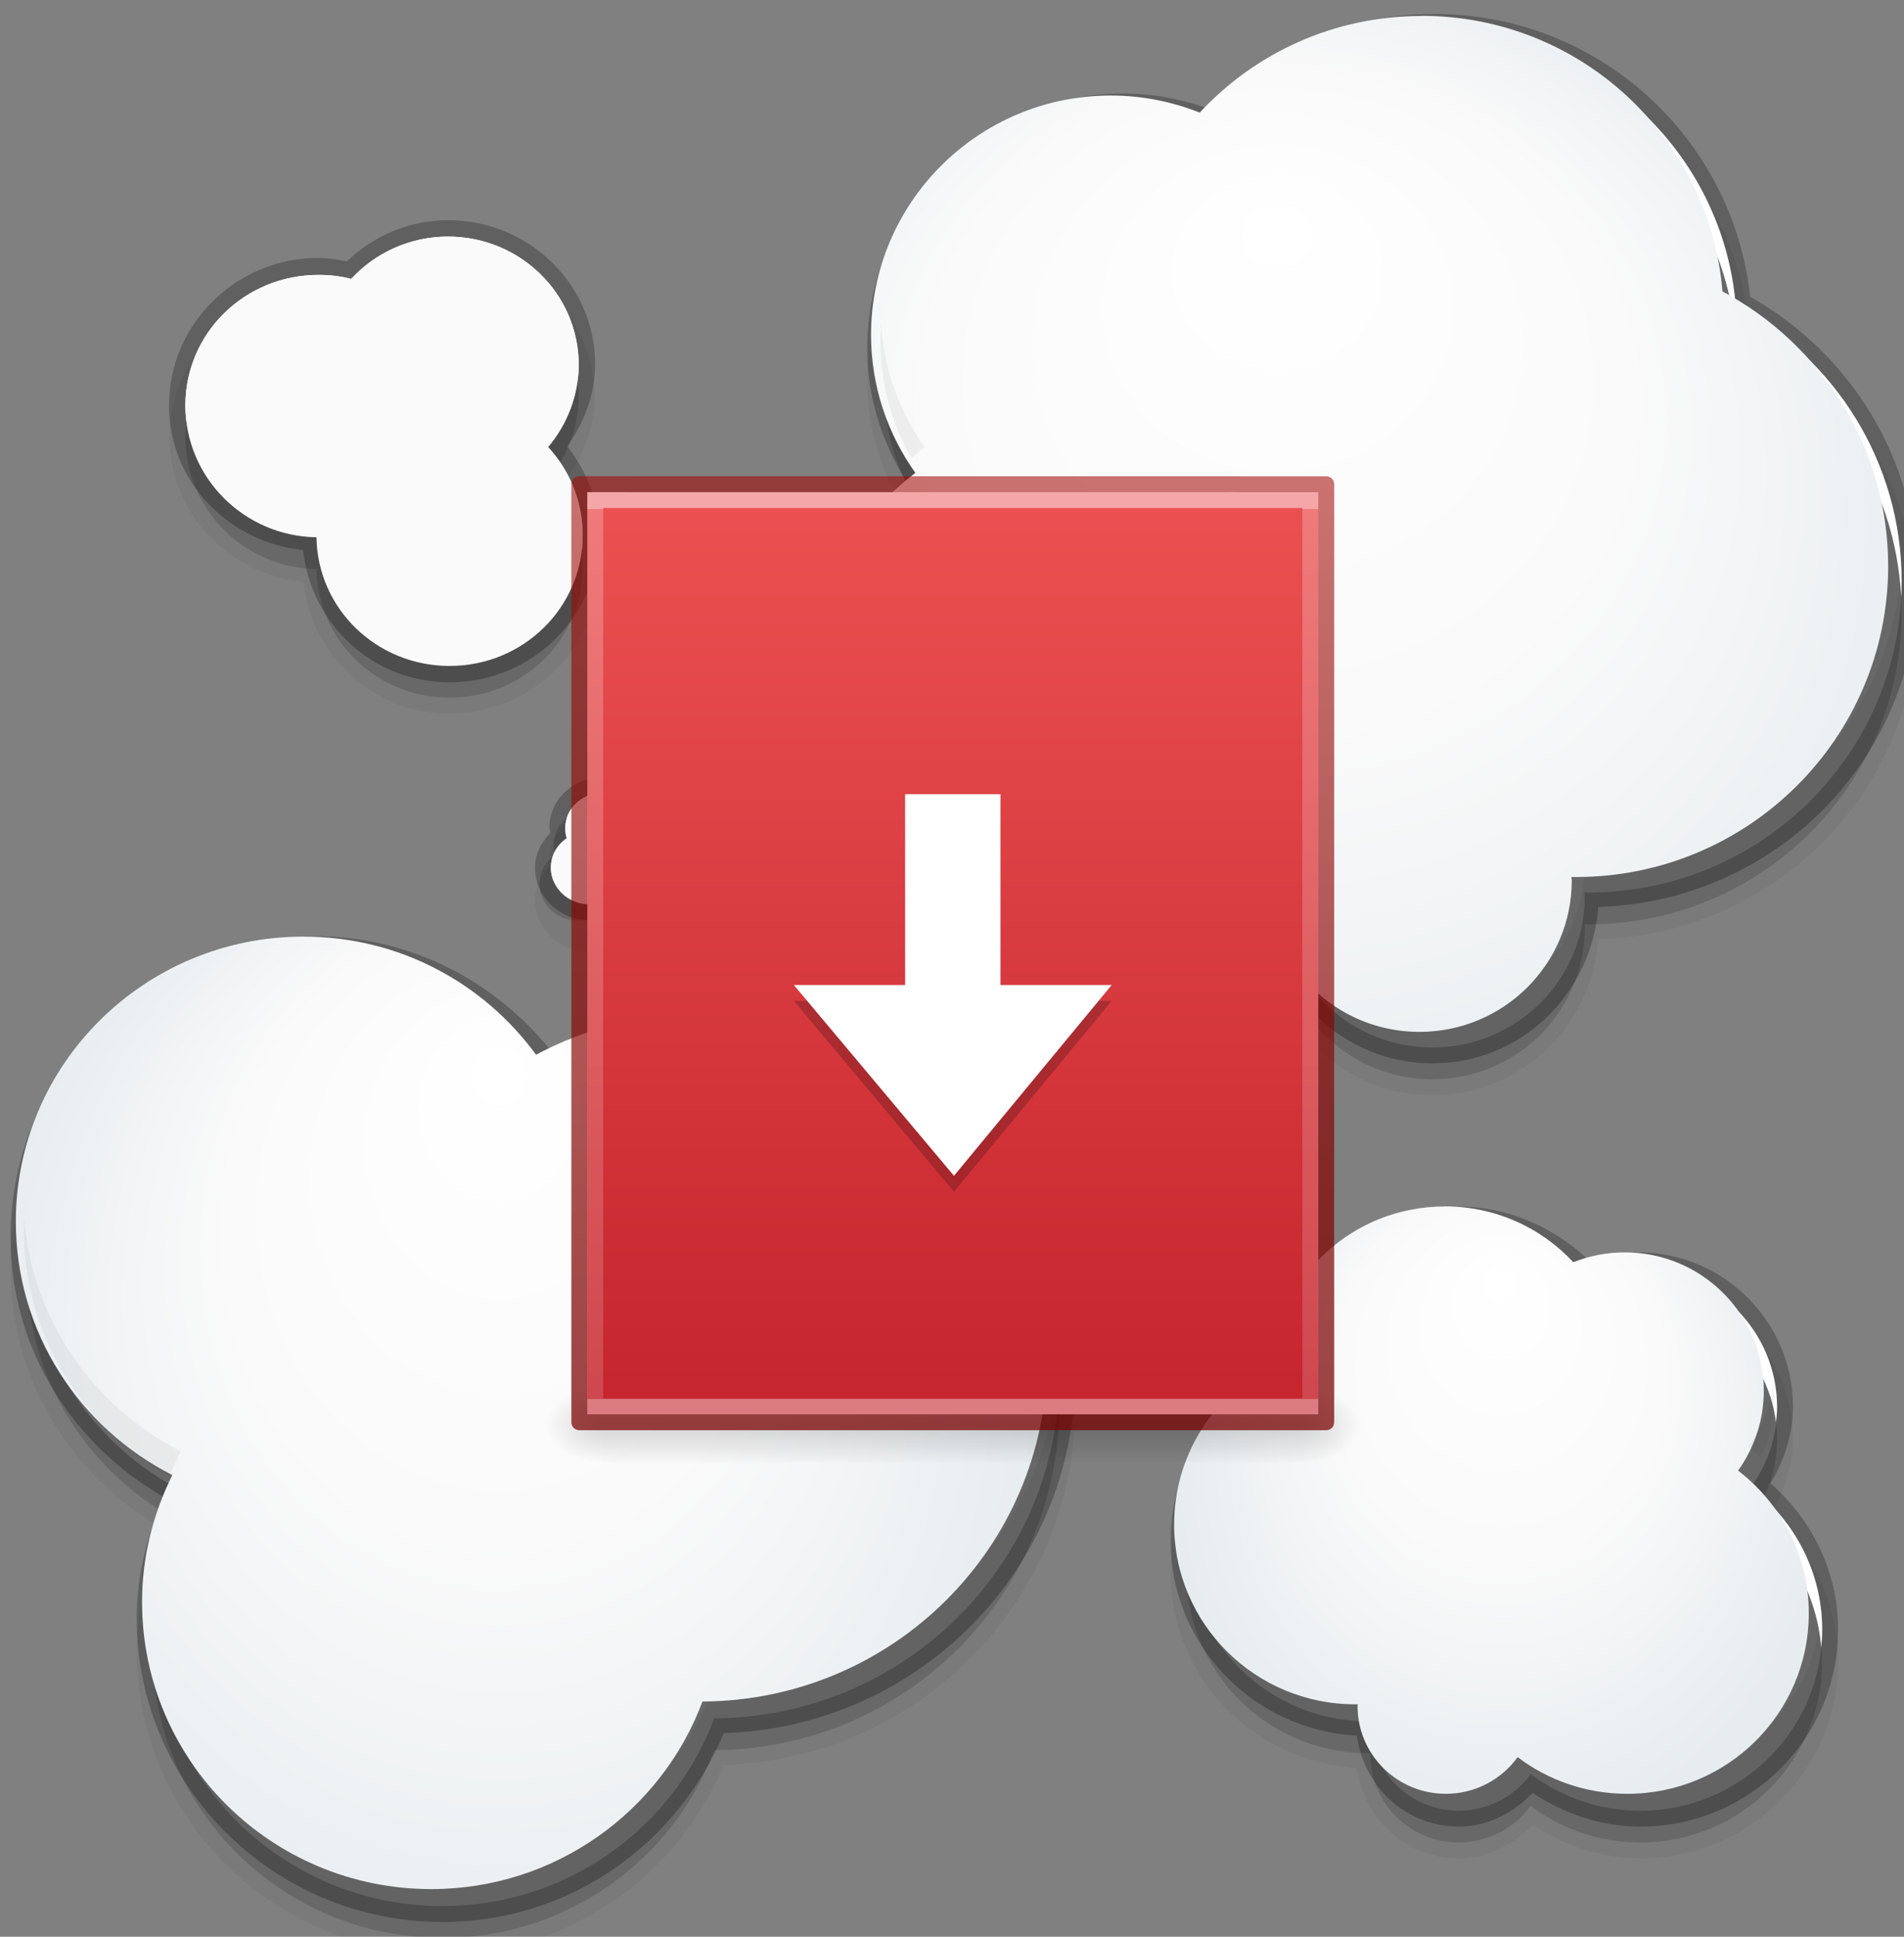 <?xml version="1.0" encoding="UTF-8" standalone="no"?>
<!-- Created with Inkscape (http://www.inkscape.org/) -->

<svg
   xmlns:osb="http://www.openswatchbook.org/uri/2009/osb"
   xmlns:dc="http://purl.org/dc/elements/1.1/"
   xmlns:cc="http://creativecommons.org/ns#"
   xmlns:rdf="http://www.w3.org/1999/02/22-rdf-syntax-ns#"
   xmlns:svg="http://www.w3.org/2000/svg"
   xmlns="http://www.w3.org/2000/svg"
   xmlns:xlink="http://www.w3.org/1999/xlink"
   xmlns:sodipodi="http://sodipodi.sourceforge.net/DTD/sodipodi-0.dtd"
   xmlns:inkscape="http://www.inkscape.org/namespaces/inkscape"
   width="31.75mm"
   height="32.279mm"
   viewBox="0 0 31.75 32.279"
   version="1.1"
   id="svg8"
   inkscape:version="0.92.3 (2405546, 2018-03-11)"
   sodipodi:docname="dnd_image.svg">
  <rect x="0" y="0" width="31.75" height="32.279" fill="#808080" stroke="none"/>
  <defs
     id="defs2">
    <linearGradient
       id="linearGradient9231">
      <stop
         id="stop9227"
         style="stop-color:#7a0000;stop-opacity:0.726"
         offset="0" />
      <stop
         id="stop9229"
         style="stop-color:#a10703;stop-opacity:0.562"
         offset="1" />
    </linearGradient>
    <linearGradient
       id="linearGradient9215">
      <stop
         id="stop9207"
         style="stop-color:#ffffff;stop-opacity:0.493"
         offset="0" />
      <stop
         id="stop9209"
         style="stop-color:#ffffff;stop-opacity:0.235"
         offset="0" />
      <stop
         id="stop9211"
         style="stop-color:#ffffff;stop-opacity:0.157"
         offset="1" />
      <stop
         id="stop9213"
         style="stop-color:#ffffff;stop-opacity:0.392"
         offset="1" />
    </linearGradient>
    <linearGradient
       id="linearGradient9071">
      <stop
         offset="0"
         style="stop-color:#ed5353;stop-opacity:1"
         id="stop9067" />
      <stop
         offset="1"
         style="stop-color:#c6262e;stop-opacity:1"
         id="stop9069" />
    </linearGradient>
    <linearGradient
       id="a">
      <stop
         id="stop4747"
         offset="0"
         stop-color="#FFF" />
      <stop
         id="stop4749"
         offset=".5"
         stop-color="#fafafa" />
      <stop
         id="stop4751"
         offset="1"
         stop-color="#e7ecef" />
    </linearGradient>
    <radialGradient
       r="56"
       gradientTransform="matrix(0.352,1.1428223e-7,-1.0611916e-7,0.327,-4.437,5.181)"
       cx="375"
       cy="290.16"
       gradientUnits="userSpaceOnUse"
       xlink:href="#a"
       fy="258.9"
       id="z" />
    <radialGradient
       r="56"
       gradientTransform="matrix(0.097,2.3318293e-8,-2.5664208e-8,0.107,99.511,137.328)"
       cx="385.53"
       cy="330.65"
       gradientUnits="userSpaceOnUse"
       xlink:href="#a"
       fy="299.4"
       id="m" />
    <radialGradient
       r="56"
       gradientTransform="matrix(0.161,0,1.1092804e-8,0.184,65.763,111.391)"
       cx="338.15"
       cy="326.6"
       gradientUnits="userSpaceOnUse"
       xlink:href="#a"
       fy="295.35"
       id="o" />
    <radialGradient
       r="56"
       gradientTransform="matrix(0.209,0,0,0.194,54.809,103.098)"
       cx="375"
       cy="281.99"
       gradientUnits="userSpaceOnUse"
       xlink:href="#a"
       fy="250.73"
       id="d" />
    <radialGradient
       r="56"
       gradientTransform="matrix(0.116,0,0,0.107,75.58,175.143)"
       cx="375.88"
       cy="281.05"
       gradientUnits="userSpaceOnUse"
       xlink:href="#a"
       fy="249.79"
       id="f" />
    <radialGradient
       r="56"
       gradientTransform="matrix(0.079,0,0,0.073,105.516,186.705)"
       cx="375.88"
       cy="281.05"
       gradientUnits="userSpaceOnUse"
       xlink:href="#a"
       fy="249.79"
       id="e" />
    <radialGradient
       r="56"
       gradientTransform="matrix(0.054,0,0,0.051,97.398,173.819)"
       cx="375.88"
       cy="281.05"
       gradientUnits="userSpaceOnUse"
       xlink:href="#a"
       fy="249.79"
       id="c" />
    <radialGradient
       r="56"
       gradientTransform="matrix(0.116,0,0,0.107,92.778,160.855)"
       cx="375.88"
       cy="281.05"
       gradientUnits="userSpaceOnUse"
       xlink:href="#a"
       fy="249.79"
       id="n" />
    <radialGradient
       r="56"
       gradientTransform="matrix(0.197,6.4060207e-8,-5.9484447e-8,0.183,58.664,73.119)"
       cx="375"
       cy="290.16"
       gradientUnits="userSpaceOnUse"
       xlink:href="#a"
       fy="258.9"
       id="j" />
    <radialGradient
       r="56"
       gradientTransform="matrix(0.197,6.4060207e-8,-5.9484447e-8,0.183,47.391,85.006)"
       cx="375"
       cy="290.16"
       gradientUnits="userSpaceOnUse"
       xlink:href="#a"
       fy="258.9"
       id="i" />
    <radialGradient
       r="56"
       gradientTransform="matrix(0.129,4.1828079e-8,-3.8840341e-8,0.12,71.053,90.594)"
       cx="375"
       cy="290.16"
       gradientUnits="userSpaceOnUse"
       xlink:href="#a"
       fy="258.9"
       id="h" />
    <radialGradient
       r="56"
       gradientTransform="matrix(0.129,4.1828079e-8,-3.8840341e-8,0.12,87.29,103.999)"
       cx="375"
       cy="290.16"
       gradientUnits="userSpaceOnUse"
       xlink:href="#a"
       fy="258.9"
       id="g" />
    <radialGradient
       r="56"
       gradientTransform="matrix(0.054,0,0,0.051,97.398,207.685)"
       cx="375.88"
       cy="281.05"
       gradientUnits="userSpaceOnUse"
       xlink:href="#a"
       fy="249.79"
       id="b" />
    <radialGradient
       r="56"
       gradientTransform="matrix(-0.209,0,0,0.194,207.317,8.906)"
       cx="375"
       cy="281.99"
       gradientUnits="userSpaceOnUse"
       xlink:href="#a"
       fy="250.73"
       id="x" />
    <radialGradient
       r="56"
       gradientTransform="matrix(-0.054,0,0,0.051,151.5,185.46)"
       cx="375.88"
       cy="281.05"
       gradientUnits="userSpaceOnUse"
       fy="249.79"
       id="aa">
      <stop
         id="stop4768"
         offset="0"
         stop-color="#FFF" />
      <stop
         id="stop4770"
         offset=".5"
         stop-color="#fafafa" />
      <stop
         id="stop4772"
         offset="1"
         stop-color="#e7ecef" />
    </radialGradient>
    <radialGradient
       r="56"
       gradientTransform="matrix(0.079,0,0,0.073,106.574,203.903)"
       cx="375.88"
       cy="281.05"
       gradientUnits="userSpaceOnUse"
       xlink:href="#a"
       fy="249.79"
       id="y" />
    <radialGradient
       r="56"
       gradientTransform="matrix(0.079,0,0,0.073,89.112,217.661)"
       cx="375.88"
       cy="281.05"
       gradientUnits="userSpaceOnUse"
       xlink:href="#a"
       fy="249.79"
       id="w" />
    <radialGradient
       r="56"
       gradientTransform="matrix(-0.054,0,0,0.051,151.5,219.856)"
       cx="375.88"
       cy="281.05"
       gradientUnits="userSpaceOnUse"
       xlink:href="#a"
       fy="249.79"
       id="v" />
    <radialGradient
       r="56"
       gradientTransform="matrix(-0.054,0,0,0.051,151.5,253.723)"
       cx="375.88"
       cy="281.05"
       gradientUnits="userSpaceOnUse"
       xlink:href="#a"
       fy="249.79"
       id="u" />
    <radialGradient
       r="56"
       gradientTransform="matrix(0.054,0,0,0.051,105.071,246.579)"
       cx="375.88"
       cy="281.05"
       gradientUnits="userSpaceOnUse"
       xlink:href="#a"
       fy="249.79"
       id="t" />
    <radialGradient
       r="56"
       gradientTransform="matrix(0.079,0,0,0.073,106.574,237.769)"
       cx="375.88"
       cy="281.05"
       gradientUnits="userSpaceOnUse"
       xlink:href="#a"
       fy="249.79"
       id="s" />
    <radialGradient
       r="56"
       gradientTransform="matrix(0.079,0,0,0.073,88.583,251.792)"
       cx="375.88"
       cy="281.05"
       gradientUnits="userSpaceOnUse"
       xlink:href="#a"
       fy="249.79"
       id="r" />
    <radialGradient
       r="56"
       gradientTransform="matrix(0.079,0,0,0.073,105.516,220.571)"
       cx="375.88"
       cy="281.05"
       gradientUnits="userSpaceOnUse"
       xlink:href="#a"
       fy="249.79"
       id="q" />
    <radialGradient
       r="56"
       gradientTransform="matrix(-0.054,0,0,0.051,154.41,259.544)"
       cx="375.88"
       cy="281.05"
       gradientUnits="userSpaceOnUse"
       xlink:href="#a"
       fy="249.79"
       id="p" />
    <radialGradient
       r="56"
       gradientTransform="matrix(0.054,0,0,0.051,114.596,277.8)"
       cx="375.88"
       cy="281.05"
       gradientUnits="userSpaceOnUse"
       xlink:href="#a"
       fy="249.79"
       id="l" />
    <radialGradient
       r="56"
       gradientTransform="matrix(0.054,0,0,0.051,97.927,292.087)"
       cx="375.88"
       cy="281.05"
       gradientUnits="userSpaceOnUse"
       xlink:href="#a"
       fy="249.79"
       id="k" />
    <linearGradient
       id="linearGradient3403">
      <stop
         offset="0"
         style="stop-color:#ffffff;stop-opacity:1"
         id="stop3405" />
      <stop
         offset="0"
         style="stop-color:#ffffff;stop-opacity:0.235"
         id="stop3407" />
      <stop
         offset="1"
         style="stop-color:#ffffff;stop-opacity:0.157"
         id="stop3409" />
      <stop
         offset="1"
         style="stop-color:#ffffff;stop-opacity:0.392"
         id="stop3411" />
    </linearGradient>
    <linearGradient
       id="linearGradient3600">
      <stop
         id="stop3602"
         style="stop-color:#f4f4f4;stop-opacity:1"
         offset="0" />
      <stop
         id="stop3604"
         style="stop-color:#dbdbdb;stop-opacity:1"
         offset="1" />
    </linearGradient>
    <linearGradient
       id="linearGradient5060">
      <stop
         id="stop5062"
         style="stop-color:#000000;stop-opacity:1"
         offset="0" />
      <stop
         id="stop5064"
         style="stop-color:#000000;stop-opacity:0"
         offset="1" />
    </linearGradient>
    <linearGradient
       id="linearGradient5048">
      <stop
         id="stop5050"
         style="stop-color:#000000;stop-opacity:0"
         offset="0" />
      <stop
         id="stop5056"
         style="stop-color:#000000;stop-opacity:1"
         offset="0.5" />
      <stop
         id="stop5052"
         style="stop-color:#000000;stop-opacity:0"
         offset="1" />
    </linearGradient>
    <linearGradient
       id="linearGradient3104-6">
      <stop
         offset="0"
         style="stop-color:#000000;stop-opacity:0.318"
         id="stop3106-3" />
      <stop
         offset="1"
         style="stop-color:#000000;stop-opacity:0.24"
         id="stop3108-9" />
    </linearGradient>
    <linearGradient
       xlink:href="#linearGradient3403"
       id="linearGradient3106"
       gradientUnits="userSpaceOnUse"
       gradientTransform="matrix(0.892,0,0,1.135,2.595,-4.743)"
       x1="24"
       y1="5.94"
       x2="24"
       y2="42.111" />
    <linearGradient
       xlink:href="#linearGradient3600"
       id="linearGradient3109"
       gradientUnits="userSpaceOnUse"
       gradientTransform="matrix(0.971,0,0,0.934,0.686,-1.357)"
       x1="25.132"
       y1="0.985"
       x2="25.132"
       y2="47.013" />
    <radialGradient
       xlink:href="#linearGradient5060"
       id="radialGradient3112"
       gradientUnits="userSpaceOnUse"
       gradientTransform="matrix(0.023,0,0,0.015,26.361,37.04)"
       cx="605.714"
       cy="486.648"
       fx="605.714"
       fy="486.648"
       r="117.143" />
    <radialGradient
       xlink:href="#linearGradient5060"
       id="radialGradient3115"
       gradientUnits="userSpaceOnUse"
       gradientTransform="matrix(-0.023,0,0,0.015,21.623,37.04)"
       cx="605.714"
       cy="486.648"
       fx="605.714"
       fy="486.648"
       r="117.143" />
    <linearGradient
       xlink:href="#linearGradient5048"
       id="linearGradient3118"
       gradientUnits="userSpaceOnUse"
       gradientTransform="matrix(0.067,0,0,0.015,-0.341,37.04)"
       x1="302.857"
       y1="366.648"
       x2="302.857"
       y2="609.505" />
    <linearGradient
       xlink:href="#linearGradient3104-6"
       id="linearGradient3170"
       gradientUnits="userSpaceOnUse"
       gradientTransform="matrix(0.807,0,0,0.895,59.41,-2.977)"
       x1="-51.786"
       y1="50.786"
       x2="-51.786"
       y2="2.906" />
    <linearGradient
       id="linearGradient4526"
       osb:paint="solid">
      <stop
         style="stop-color:#ffffff;stop-opacity:1;"
         offset="0"
         id="stop4528" />
    </linearGradient>
    <linearGradient
       x1="-51.786"
       y1="50.786"
       x2="-51.786"
       y2="2.906"
       id="linearGradient3033"
       xlink:href="#linearGradient9231"
       gradientUnits="userSpaceOnUse"
       gradientTransform="matrix(1.084,0,0,1.2,79.551,-4.163)" />
    <linearGradient
       x1="24"
       y1="5.864"
       x2="24"
       y2="42.176"
       id="linearGradient3093"
       xlink:href="#linearGradient9215"
       gradientUnits="userSpaceOnUse"
       gradientTransform="matrix(1.216,0,0,1.541,2.811,-6.973)" />
    <linearGradient
       x1="25.132"
       y1="0.985"
       x2="25.132"
       y2="47.013"
       id="linearGradient3096"
       xlink:href="#linearGradient9071"
       gradientUnits="userSpaceOnUse"
       gradientTransform="matrix(1.314,0,0,1.26,0.457,-2.179)" />
    <radialGradient
       cx="605.714"
       cy="486.648"
       r="117.143"
       fx="605.714"
       fy="486.648"
       id="radialGradient3153"
       xlink:href="#linearGradient5060"
       gradientUnits="userSpaceOnUse"
       gradientTransform="matrix(0.031,0,0,0.021,35.221,49.451)" />
    <radialGradient
       cx="605.714"
       cy="486.648"
       r="117.143"
       fx="605.714"
       fy="486.648"
       id="radialGradient3156"
       xlink:href="#linearGradient5060"
       gradientUnits="userSpaceOnUse"
       gradientTransform="matrix(-0.031,0,0,0.021,28.779,49.451)" />
    <linearGradient
       x1="302.857"
       y1="366.648"
       x2="302.857"
       y2="609.505"
       id="linearGradient3842"
       xlink:href="#linearGradient5048"
       gradientUnits="userSpaceOnUse"
       gradientTransform="matrix(0.092,0,0,0.021,-1.085,49.451)" />
    <linearGradient
       gradientTransform="matrix(1.216,0,0,1.432,2.811,-2.378)"
       gradientUnits="userSpaceOnUse"
       xlink:href="#linearGradient3731"
       id="linearGradient3142"
       y2="43"
       x2="24"
       y1="5"
       x1="24" />
    <linearGradient
       id="linearGradient3731">
      <stop
         offset="0"
         style="stop-color:#ffffff;stop-opacity:1"
         id="stop3733" />
      <stop
         offset="0.027"
         style="stop-color:#ffffff;stop-opacity:0.235"
         id="stop3735" />
      <stop
         offset="0.974"
         style="stop-color:#ffffff;stop-opacity:0.157"
         id="stop3737" />
      <stop
         offset="1"
         style="stop-color:#ffffff;stop-opacity:0.392"
         id="stop3739" />
    </linearGradient>
    <radialGradient
       gradientTransform="matrix(2.7199858e-8,3.296,-3.461,-6.0720387e-8,65.046,-19.382)"
       gradientUnits="userSpaceOnUse"
       xlink:href="#linearGradient2867-449-88-871-390-598-476-591-434-148-57-177-641-289-620-227-114-444-680-744-8"
       id="radialGradient3145"
       fy="8.45"
       fx="7.496"
       r="20"
       cy="8.45"
       cx="7.496" />
    <linearGradient
       id="linearGradient2867-449-88-871-390-598-476-591-434-148-57-177-641-289-620-227-114-444-680-744-8">
      <stop
         offset="0"
         style="stop-color:#5f5f5f;stop-opacity:1"
         id="stop5430-8" />
      <stop
         offset="0.262"
         style="stop-color:#4f4f4f;stop-opacity:1"
         id="stop5432-3" />
      <stop
         offset="0.705"
         style="stop-color:#3b3b3b;stop-opacity:1"
         id="stop5434-1" />
      <stop
         offset="1"
         style="stop-color:#2b2b2b;stop-opacity:1"
         id="stop5436-8" />
    </linearGradient>
    <linearGradient
       gradientTransform="matrix(1.4,0,0,1.41,2.2,-1.846)"
       gradientUnits="userSpaceOnUse"
       xlink:href="#linearGradient3707-319-631-407-324-616-674-812-821-107-178-392-400-6"
       id="linearGradient3147"
       y2="3.899"
       x2="24"
       y1="44"
       x1="24" />
    <linearGradient
       id="linearGradient3707-319-631-407-324-616-674-812-821-107-178-392-400-6">
      <stop
         offset="0"
         style="stop-color:#272727;stop-opacity:1"
         id="stop5440-4" />
      <stop
         offset="1"
         style="stop-color:#454545;stop-opacity:1"
         id="stop5442-3" />
    </linearGradient>
    <linearGradient
       gradientTransform="matrix(0.948,0,0,0.989,2.156,-0.366)"
       gradientUnits="userSpaceOnUse"
       xlink:href="#linearGradient3319-4"
       id="linearGradient3153"
       y2="60.876"
       x2="32.256"
       y1="4.683"
       x1="32.256" />
    <linearGradient
       gradientTransform="matrix(1.4,0,0,1.25,-0.6,-0.125)"
       gradientUnits="userSpaceOnUse"
       xlink:href="#linearGradient2346"
       id="linearGradient3156"
       y2="3"
       x2="10.654"
       y1="1"
       x1="10.654" />
    <linearGradient
       id="linearGradient2346">
      <stop
         offset="0"
         style="stop-color:#eeeeee;stop-opacity:1"
         id="stop2348" />
      <stop
         offset="1"
         style="stop-color:#d9d9da;stop-opacity:1"
         id="stop2350" />
    </linearGradient>
    <linearGradient
       gradientTransform="matrix(1.4,0,0,0.128,2.2,-0.077)"
       gradientUnits="userSpaceOnUse"
       xlink:href="#linearGradient3707-319-631-407-324-616-674-812-821-107-178-392-400-6"
       id="linearGradient3158"
       y2="3.899"
       x2="24"
       y1="44"
       x1="24" />
    <linearGradient
       gradientTransform="matrix(1.348,0,0,2.042,1.285,-5.518)"
       gradientUnits="userSpaceOnUse"
       xlink:href="#linearGradient2346"
       id="linearGradient4219"
       y2="4.883"
       x2="24.64"
       y1="3.123"
       x1="24.627" />
    <linearGradient
       gradientTransform="matrix(0.962,0,0,0.992,2.535,-0.224)"
       gradientUnits="userSpaceOnUse"
       xlink:href="#linearGradient3319-4"
       id="linearGradient4221"
       y2="0.065"
       x2="54.887"
       y1="0.065"
       x1="5.212" />
    <radialGradient
       gradientTransform="matrix(2.004,0,0,1.4,27.988,-17.4)"
       gradientUnits="userSpaceOnUse"
       xlink:href="#linearGradient3688-166-749"
       id="radialGradient2873-966-168"
       fy="43.5"
       fx="4.993"
       r="2.5"
       cy="43.5"
       cx="4.993" />
    <linearGradient
       id="linearGradient3688-166-749">
      <stop
         offset="0"
         style="stop-color:#181818;stop-opacity:1"
         id="stop2883" />
      <stop
         offset="1"
         style="stop-color:#181818;stop-opacity:0"
         id="stop2885" />
    </linearGradient>
    <radialGradient
       gradientTransform="matrix(2.004,0,0,1.4,-20.012,-104.4)"
       gradientUnits="userSpaceOnUse"
       xlink:href="#linearGradient3688-166-749"
       id="radialGradient2875-742-326"
       fy="43.5"
       fx="4.993"
       r="2.5"
       cy="43.5"
       cx="4.993" />
    <linearGradient
       gradientUnits="userSpaceOnUse"
       xlink:href="#linearGradient3702-501-757"
       id="linearGradient2877-634-617"
       y2="39.999"
       x2="25.058"
       y1="47.028"
       x1="25.058" />
    <linearGradient
       id="linearGradient3702-501-757">
      <stop
         offset="0"
         style="stop-color:#181818;stop-opacity:0"
         id="stop2895" />
      <stop
         offset="0.5"
         style="stop-color:#181818;stop-opacity:1"
         id="stop2897" />
      <stop
         offset="1"
         style="stop-color:#181818;stop-opacity:0"
         id="stop2899" />
    </linearGradient>
    <radialGradient
       gradientTransform="matrix(0,2.819,-3.358,0,61.236,-87.537)"
       gradientUnits="userSpaceOnUse"
       xlink:href="#linearGradient8967-7"
       id="radialGradient3831"
       fy="8.557"
       fx="32.5"
       r="23.5"
       cy="8.557"
       cx="32.5" />
    <linearGradient
       id="linearGradient8967-7">
      <stop
         offset="0"
         style="stop-color:#ffbc5c;stop-opacity:1"
         id="stop8969-7" />
      <stop
         offset="1"
         style="stop-color:#d17b01;stop-opacity:1"
         id="stop8971-2" />
    </linearGradient>
    <linearGradient
       id="linearGradient3319-4">
      <stop
         offset="0"
         style="stop-color:#bf8a3e;stop-opacity:1"
         id="stop3321-9" />
      <stop
         offset="1"
         style="stop-color:#784700;stop-opacity:1"
         id="stop3323-0" />
    </linearGradient>
    <radialGradient
       r="20"
       fy="8.45"
       fx="7.496"
       cy="8.45"
       cx="7.496"
       gradientTransform="matrix(2.7199858e-8,3.296,-3.461,-6.0720387e-8,65.046,-19.382)"
       gradientUnits="userSpaceOnUse"
       id="radialGradient3104"
       xlink:href="#linearGradient2867-449-88-871-390-598-476-591-434-148-57-177-641-289-620-227-114-444-680-744-8" />
    <radialGradient
       r="23.5"
       fy="8.557"
       fx="32.5"
       cy="8.557"
       cx="32.5"
       gradientTransform="matrix(0,2.819,-3.358,0,61.236,-87.537)"
       gradientUnits="userSpaceOnUse"
       id="radialGradient3109"
       xlink:href="#linearGradient8967-7" />
  </defs>
  <sodipodi:namedview
     id="base"
     pagecolor="#ffffff"
     bordercolor="#666666"
     borderopacity="1.0"
     inkscape:pageopacity="0.0"
     inkscape:pageshadow="2"
     inkscape:zoom="1"
     inkscape:cx="101.58322"
     inkscape:cy="-21.411051"
     inkscape:document-units="mm"
     inkscape:current-layer="g5288"
     showgrid="true"
     fit-margin-top="0"
     fit-margin-left="0"
     fit-margin-right="0"
     fit-margin-bottom="0"
     showguides="true"
     inkscape:guide-bbox="true"
     inkscape:window-width="1600"
     inkscape:window-height="837"
     inkscape:window-x="0"
     inkscape:window-y="30"
     inkscape:window-maximized="1">
    <inkscape:grid
       type="xygrid"
       id="grid5290" />
  </sodipodi:namedview>
  <g
     inkscape:label="Layer 1"
     inkscape:groupmode="layer"
     id="layer1"
     transform="translate(-111.881,-148.112)">
    <path
       style="color:#000000;opacity:0.05;stroke-width:1"
       d="m 433.92,583.414 c -0.04,0.33 -0.062,0.66 -0.062,1 0,4.52 3.677,8.221 8.25,8.291 0.069,4.5 3.785,8.09 8.375,8.09 4.632,0 8.375,-3.661 8.375,-8.221 0,-0.33 -0.023,-0.649 -0.062,-0.969 -0.517,4.07 -4.036,7.189 -8.312,7.189 -4.59,0 -8.306,-3.59 -8.375,-8.09 -4.232,-0.07 -7.694,-3.231 -8.188,-7.291 z m 107.91,11.16 c -0.59,10.3 -9.18,18.471 -19.66,18.471 h -0.281 c 0,0.07 0.031,0.151 0.031,0.221 0,5.27 -4.298,9.529 -9.592,9.529 -3.215,0 -6.074,-1.58 -7.812,-4 -3.313,2.51 -7.455,4 -11.938,4 -10.558,0 -19.16,-8.27 -19.688,-18.66 -0.015,0.33 -0.031,0.67 -0.031,1 0,10.86 8.821,19.66 19.719,19.66 4.482,0 8.625,-1.49 11.938,-4 1.739,2.42 4.598,4 7.812,4 5.294,0 9.592,-4.259 9.592,-9.529 0,-0.07 -0.029,-0.151 -0.029,-0.221 h 0.279 c 10.86,0 19.689,-8.77 19.689,-19.59 0,-0.3 -0.018,-0.591 -0.029,-0.881 z m -77.189,17.131 c -0.419,0.9 -1.385,1.529 -2.5,1.529 -0.356,0 -0.688,-0.069 -1,-0.189 -0.449,0.47 -1.12,0.75 -1.844,0.75 -0.973,0 -1.796,-0.541 -2.188,-1.311 -0.153,0.3 -0.25,0.64 -0.25,1 0,1.27 1.082,2.311 2.438,2.311 0.724,0 1.395,-0.28 1.844,-0.75 0.312,0.12 0.644,0.189 1,0.189 1.5,0 2.719,-1.161 2.719,-2.561 0,-0.35 -0.086,-0.669 -0.219,-0.969 z m 24.188,32.709 c -0.58,11.41 -10.043,20.5 -21.688,20.57 -2.575,6.88 -9.247,11.811 -17.094,11.811 -9.756,0 -17.723,-7.589 -18.219,-17.119 -0.023,0.35 -0.029,0.699 -0.029,1.059 0,9.98 8.174,18.061 18.25,18.061 7.847,0 14.517,-4.931 17.092,-11.811 12.02,-0.07 21.719,-9.769 21.719,-21.689 0,-0.29 -0.018,-0.591 -0.029,-0.881 z m 8.094,10.41 c -0.03,0.33 -0.062,0.67 -0.062,1 0,6.26 5.111,11.352 11.406,11.352 h 0.156 v 0.09 c 0,3.05 2.494,5.529 5.562,5.529 1.864,0 3.523,-0.911 4.535,-2.311 1.92,1.45 4.3,2.311 6.9,2.311 6.32,0 11.439,-5.101 11.439,-11.381 0,-0.28 -0.041,-0.56 -0.061,-0.84 -0.59,5.73 -5.449,10.221 -11.379,10.221 -2.6,0 -4.98,-0.861 -6.9,-2.311 -1.012,1.4 -2.671,2.311 -4.535,2.311 -3.069,0 -5.562,-2.479 -5.562,-5.529 v -0.09 h -0.156 c -5.955,0 -10.831,-4.562 -11.344,-10.352 z"
       transform="scale(0.265)"
       id="path4924"
       inkscape:connector-curvature="0" />
    <path
       style="color:#000000;opacity:0.25;stroke-width:1"
       d="m 512.451,559.793 c -5.571,0 -10.613,2.271 -14.25,5.941 -1.678,-0.59 -3.469,-0.941 -5.344,-0.941 -8.889,0 -16.094,7.201 -16.094,16.061 0,3.14 1,6.03 2.562,8.5 -4.531,3.79 -7.469,9.4 -7.469,15.75 0,11.41 9.278,20.689 20.719,20.689 4.38,0 8.429,-1.369 11.781,-3.689 1.946,2.24 4.776,3.689 7.969,3.689 5.581,0 10.041,-4.37 10.441,-9.84 11.12,-0.32 20.09,-9.34 20.09,-20.5 0,-7.68 -4.271,-14.339 -10.531,-17.879 -1.09,-10.01 -9.559,-17.781 -19.875,-17.781 z m 0,1 c 9.966,0 18.157,7.622 18.967,17.342 6.2,3.3 10.439,9.818 10.439,17.318 0,10.82 -8.829,19.59 -19.689,19.59 h -0.281 c 0,0.07 0.031,0.151 0.031,0.221 0,5.27 -4.298,9.529 -9.592,9.529 -3.215,0 -6.074,-1.58 -7.812,-4 -3.313,2.51 -7.456,4 -11.938,4 -10.898,0 -19.719,-8.8 -19.719,-19.66 0,-6.34 3.014,-11.959 7.688,-15.559 -1.754,-2.46 -2.781,-5.439 -2.781,-8.689 0,-8.31 6.747,-15.092 15.094,-15.092 1.978,0 3.862,0.41 5.594,1.09 3.477,-3.75 8.47,-6.09 14,-6.09 z m -62.062,11.971 c -2.485,0 -4.702,1 -6.375,2.59 -0.584,-0.11 -1.167,-0.219 -1.781,-0.219 -5.184,0 -9.406,4.159 -9.406,9.279 0,4.79 3.733,8.59 8.438,9.1 0.508,4.66 4.376,8.311 9.219,8.311 5.184,0 9.406,-4.151 9.406,-9.281 0,-2.11 -0.793,-3.999 -2,-5.559 1.042,-1.48 1.75,-3.22 1.75,-5.16 0,-5.03 -4.175,-9.061 -9.25,-9.061 z m 0,1.029 c 4.529,0 8.219,3.601 8.219,8.061 0,1.95 -0.736,3.76 -1.906,5.16 0.004,0 -0.004,0.02 0,0.031 1.345,1.46 2.156,3.399 2.156,5.529 0,4.56 -3.743,8.221 -8.375,8.221 -4.59,0 -8.306,-3.592 -8.375,-8.092 -4.573,-0.07 -8.25,-3.769 -8.25,-8.289 0,-4.55 3.743,-8.211 8.375,-8.211 0.717,0 1.398,0.08 2.062,0.25 1.5,-1.63 3.684,-2.66 6.094,-2.66 z m 9.719,34 c -1.78,0 -3.344,1.37 -3.344,3.16 0,0.1 0.051,0.232 0.062,0.342 -0.569,0.59 -0.969,1.329 -0.969,2.189 0,1.84 1.569,3.311 3.438,3.311 0.791,0 1.477,-0.32 2.062,-0.75 0.259,0.06 0.497,0.158 0.781,0.158 2.014,0 3.719,-1.578 3.719,-3.568 0,-1.79 -1.425,-3.162 -3.156,-3.432 -0.609,-0.81 -1.503,-1.41 -2.594,-1.41 z m 0,1 c 0.965,0 1.766,0.531 2.125,1.311 1.447,0.06 2.625,1.19 2.625,2.57 0,1.4 -1.219,2.561 -2.719,2.561 -0.356,0 -0.688,-0.071 -1,-0.191 -0.449,0.47 -1.12,0.75 -1.844,0.75 -1.356,0 -2.438,-1.039 -2.438,-2.309 0,-0.77 0.385,-1.432 1,-1.852 -0.068,-0.2 -0.094,-0.428 -0.094,-0.648 0,-1.22 1.05,-2.191 2.344,-2.191 z m -18.125,9 c -10.55,0 -19.125,8.471 -19.125,18.941 0,7.02 3.923,13.07 9.656,16.34 -1.048,2.34 -1.719,4.889 -1.719,7.629 0,10.53 8.633,19.09 19.25,19.09 8.022,0 14.801,-4.939 17.688,-11.879 12.278,-0.38 22.125,-10.361 22.125,-22.621 0,-12.51 -10.227,-22.658 -22.844,-22.658 -3.636,0 -7.038,0.939 -10.094,2.439 -3.5,-4.4 -8.847,-7.281 -14.938,-7.281 z m 0,1 c 6.044,0 11.363,2.931 14.656,7.441 3.084,-1.65 6.626,-2.561 10.375,-2.561 12.078,0 21.844,9.659 21.844,21.619 0,11.92 -9.699,21.621 -21.719,21.691 -2.575,6.88 -9.247,11.809 -17.094,11.809 -10.076,0 -18.25,-8.079 -18.25,-18.059 0,-2.88 0.731,-5.59 1.938,-8 -5.855,-2.98 -9.875,-9.011 -9.875,-15.971 0,-9.92 8.114,-17.971 18.125,-17.971 z m 71.906,16 c -6.097,0 -11.036,4.54 -11.812,10.41 -3.688,2.13 -6.219,6.071 -6.219,10.621 0,6.57 5.206,11.89 11.719,12.25 0.422,3.2 3.083,5.719 6.406,5.719 1.863,0 3.455,-0.879 4.654,-2.119 1.97,1.29 4.251,2.119 6.781,2.119 6.86,0 12.439,-5.549 12.439,-12.379 0,-3.68 -1.67,-6.951 -4.25,-9.211 0.84,-1.43 1.41,-3.038 1.41,-4.818 0,-5.35 -4.37,-9.711 -9.75,-9.711 -1.07,0 -2.071,0.241 -3.031,0.561 -2.18,-2.1 -5.096,-3.441 -8.348,-3.441 z m 0,1 c 3.206,0 6.109,1.361 8.129,3.531 1,-0.4 2.1,-0.621 3.25,-0.621 4.84,0 8.75,3.911 8.75,8.711 0,1.88 -0.611,3.58 -1.631,5 2.71,2.08 4.471,5.34 4.471,9 0,6.28 -5.119,11.379 -11.439,11.379 -2.6,0 -4.98,-0.859 -6.9,-2.309 -1.012,1.4 -2.671,2.309 -4.535,2.309 -3.069,0 -5.562,-2.479 -5.562,-5.529 v -0.09 h -0.156 c -6.295,-0.011 -11.406,-5.09 -11.406,-11.35 0,-4.33 2.468,-8.09 6.062,-10 0.473,-5.62 5.189,-10.031 10.969,-10.031 z"
       transform="scale(0.265)"
       id="path4920"
       inkscape:connector-curvature="0" />
    <path
       style="color:#000000;opacity:0.05;stroke-width:1"
       d="m 512.451,561.793 c -5.574,0 -10.615,2.301 -14.25,5.971 -1.671,-0.59 -3.46,-0.971 -5.344,-0.971 -8.89,0 -16.094,7.232 -16.094,16.092 0,3.14 1.002,5.999 2.562,8.469 -4.54,3.79 -7.469,9.421 -7.469,15.781 0,11.41 9.281,20.658 20.719,20.658 4.379,0 8.43,-1.369 11.781,-3.689 1.945,2.24 4.777,3.689 7.969,3.689 5.571,0 10.041,-4.349 10.441,-9.809 11.12,-0.32 20.09,-9.371 20.09,-20.531 0,-7.68 -4.271,-14.339 -10.531,-17.879 -1.09,-10.01 -9.559,-17.781 -19.875,-17.781 z m -62.062,13 c -2.476,0 -4.684,1.051 -6.344,2.621 -0.592,-0.11 -1.19,-0.211 -1.812,-0.211 -5.16,0 -9.375,4.111 -9.375,9.211 0,4.78 3.732,8.61 8.438,9.1 0.505,4.64 4.366,8.279 9.188,8.279 5.16,0 9.375,-4.109 9.375,-9.219 0,-2.11 -0.792,-4.001 -2,-5.561 1.044,-1.47 1.75,-3.22 1.75,-5.16 0,-5.01 -4.158,-9.061 -9.219,-9.061 z m 9.719,35 c -1.797,0 -3.344,1.401 -3.344,3.191 0,0.1 0.051,0.229 0.062,0.34 -0.552,0.58 -0.969,1.31 -0.969,2.16 0,1.84 1.568,3.311 3.438,3.311 0.761,0 1.437,-0.301 2.031,-0.721 0.268,0.06 0.517,0.16 0.812,0.16 2.016,0 3.719,-1.581 3.719,-3.561 0,-1.8 -1.41,-3.201 -3.156,-3.471 -0.61,-0.81 -1.502,-1.41 -2.594,-1.41 z m -18.125,10 c -10.549,0 -19.125,8.511 -19.125,18.971 0,7.02 3.924,13.07 9.656,16.34 -1.048,2.34 -1.719,4.891 -1.719,7.631 0,10.52 8.638,19.059 19.25,19.059 8.021,0 14.802,-4.939 17.688,-11.879 12.275,-0.38 22.125,-10.361 22.125,-22.621 0,-12.51 -10.231,-22.619 -22.844,-22.619 -3.629,0 -7.036,0.91 -10.094,2.4 -3.499,-4.4 -8.849,-7.281 -14.938,-7.281 z m 71.906,17 c -6.104,0 -11.049,4.561 -11.812,10.441 -3.685,2.13 -6.219,6.05 -6.219,10.59 0,6.57 5.207,11.919 11.719,12.279 0.436,3.19 3.097,5.689 6.406,5.689 1.861,0 3.456,-0.879 4.654,-2.119 1.97,1.29 4.251,2.119 6.781,2.119 6.86,0 12.439,-5.549 12.439,-12.379 0,-3.69 -1.67,-6.951 -4.25,-9.211 0.83,-1.42 1.41,-3.019 1.41,-4.789 0,-5.35 -4.37,-9.711 -9.75,-9.711 -1.07,0 -2.071,0.241 -3.031,0.561 -2.18,-2.1 -5.091,-3.471 -8.348,-3.471 z"
       transform="scale(0.265)"
       id="path4788"
       inkscape:connector-curvature="0" />
    <path
       style="color:#000000;opacity:0.15;stroke-width:1"
       d="m 512.451,562.793 c -5.53,0 -10.523,2.342 -14,6.092 -1.732,-0.68 -3.616,-1.092 -5.594,-1.092 -8.347,0 -15.094,6.782 -15.094,15.092 0,3.25 1.027,6.229 2.781,8.689 -4.673,3.6 -7.688,9.221 -7.688,15.561 0,10.86 8.821,19.658 19.719,19.658 4.482,0 8.625,-1.49 11.938,-4 1.739,2.42 4.598,4 7.812,4 5.294,0 9.592,-4.259 9.592,-9.529 0,-0.07 -0.031,-0.151 -0.031,-0.221 h 0.279 c 10.86,0 19.691,-8.77 19.691,-19.59 0,-7.5 -4.241,-14.018 -10.441,-17.318 -0.81,-9.72 -8.999,-17.342 -18.965,-17.342 z m -62.062,13 c -2.41,0 -4.594,1.03 -6.094,2.66 -0.665,-0.17 -1.346,-0.25 -2.062,-0.25 -4.632,0 -8.375,3.661 -8.375,8.211 0,4.52 3.677,8.219 8.25,8.289 0.069,4.5 3.785,8.09 8.375,8.09 4.632,0 8.375,-3.659 8.375,-8.219 0,-2.13 -0.811,-4.071 -2.156,-5.531 -0.004,-0.011 0.004,-0.029 0,-0.029 1.17,-1.4 1.906,-3.21 1.906,-5.16 0,-4.46 -3.69,-8.061 -8.219,-8.061 z m -8.406,45 c -10.011,0 -18.125,8.051 -18.125,17.971 0,6.96 4.02,12.991 9.875,15.971 -1.207,2.41 -1.938,5.12 -1.938,8 0,9.98 8.174,18.059 18.25,18.059 7.847,0 14.519,-4.929 17.094,-11.809 12.02,-0.07 21.719,-9.771 21.719,-21.691 0,-11.96 -9.766,-21.619 -21.844,-21.619 -3.749,0 -7.291,0.911 -10.375,2.561 -3.293,-4.51 -8.612,-7.441 -14.656,-7.441 z m 71.906,17 c -5.78,0 -10.496,4.411 -10.969,10.031 -3.594,1.91 -6.062,5.67 -6.062,10 0,6.26 5.111,11.35 11.406,11.35 h 0.156 v 0.09 c 0,3.05 2.494,5.529 5.562,5.529 1.864,0 3.523,-0.909 4.535,-2.309 1.92,1.45 4.3,2.309 6.9,2.309 6.32,0 11.439,-5.099 11.439,-11.379 0,-3.66 -1.761,-6.92 -4.471,-9 1.02,-1.42 1.631,-3.12 1.631,-5 0,-4.8 -3.91,-8.711 -8.75,-8.711 -1.15,0 -2.25,0.221 -3.25,0.621 -2.02,-2.17 -4.923,-3.531 -8.129,-3.531 z"
       transform="scale(0.265)"
       id="path4790"
       inkscape:connector-curvature="0" />
    <path
       style="color:#000000;fill:#ffffff;stroke-width:1"
       d="m 512.449,560.793 c -5.529,5.5e-4 -10.521,2.34 -13.998,6.09 -1.732,-0.68 -3.616,-1.09 -5.594,-1.09 -8.347,0 -15.094,6.782 -15.094,15.092 0,0.29 0.014,0.589 0.029,0.879 0.58,-7.79 7.099,-13.971 15.062,-13.971 1.978,0 3.862,0.412 5.594,1.092 3.477,-3.75 8.47,-6.092 14,-6.092 9.966,0 18.157,7.62 18.967,17.34 5.93,3.15 10.05,9.24 10.41,16.32 0.019,-0.34 0.029,-0.67 0.029,-1 0,-7.5 -4.239,-14.02 -10.439,-17.32 -0.81,-9.719 -9,-17.339 -18.965,-17.34 z m -62.061,13 c -2.41,0 -4.594,1.03 -6.094,2.66 -0.665,-0.17 -1.346,-0.25 -2.062,-0.25 -4.632,0 -8.375,3.661 -8.375,8.211 0,0.34 0.023,0.68 0.062,1 0.503,-4.08 4.026,-7.211 8.312,-7.211 0.717,0 1.398,0.082 2.062,0.252 1.5,-1.63 3.684,-2.66 6.094,-2.66 4.17,0 7.633,3.069 8.156,7.029 0.04,-0.32 0.062,-0.641 0.062,-0.971 0,-4.46 -3.69,-8.059 -8.219,-8.059 z m 7.031,14.191 c -0.219,0.36 -0.45,0.709 -0.719,1.029 0.004,0 -0.004,0.02 0,0.031 1.136,1.24 1.887,2.819 2.094,4.559 0.042,-0.34 0.062,-0.679 0.062,-1.029 0,-1.7 -0.538,-3.28 -1.438,-4.59 z m 22.281,2.279 c -4.182,3.6 -6.844,8.931 -6.844,14.871 0,0.28 0.018,0.538 0.029,0.818 0.349,-5.86 3.277,-11.009 7.658,-14.379 -0.303,-0.42 -0.587,-0.861 -0.844,-1.311 z m -19.594,18.529 c -1.294,0 -2.344,0.971 -2.344,2.191 0,0.22 0.026,0.45 0.094,0.65 -0.615,0.42 -1,1.08 -1,1.85 0,0.18 0.019,0.359 0.062,0.529 0.044,0.17 0.111,0.321 0.188,0.471 0.174,-0.34 0.423,-0.62 0.75,-0.85 -0.068,-0.2 -0.094,-0.43 -0.094,-0.65 0,-1.22 1.05,-2.191 2.344,-2.191 0.965,0 1.766,0.531 2.125,1.311 1.075,0.04 2.001,0.68 2.406,1.57 0.138,-0.31 0.219,-0.65 0.219,-1 0,-1.38 -1.178,-2.51 -2.625,-2.57 -0.359,-0.78 -1.16,-1.311 -2.125,-1.311 z m -18.127,10 c -10.01,10e-4 -18.123,8.051 -18.123,17.971 0,0.43 -5.2e-4,0.849 0.029,1.279 0.382,-9.58 8.327,-17.25 18.094,-17.25 6.044,0 11.363,2.931 14.656,7.441 3.084,-1.65 6.626,-2.561 10.375,-2.561 11.701,0 21.23,9.05 21.814,20.5 0.011,-0.29 0.029,-0.591 0.029,-0.881 0,-11.96 -9.766,-21.619 -21.844,-21.619 -3.749,0 -7.291,0.911 -10.375,2.561 -3.293,-4.51 -8.611,-7.441 -14.654,-7.441 z m 71.908,17 c -5.78,0 -10.496,4.411 -10.969,10.031 -3.594,1.91 -6.062,5.67 -6.062,10 0,0.34 0.035,0.67 0.062,1 0.346,-3.91 2.685,-7.24 6,-9 0.473,-5.62 5.189,-10.031 10.969,-10.031 3.206,0 6.109,1.361 8.129,3.531 1,-0.4 2.1,-0.621 3.25,-0.621 4.47,0 8.15,3.35 8.68,7.65 0.04,-0.31 0.07,-0.619 0.07,-0.939 0,-4.8 -3.91,-8.711 -8.75,-8.711 -1.15,0 -2.25,0.221 -3.25,0.621 -2.02,-2.17 -4.923,-3.531 -8.129,-3.531 z m 19.279,17.311 c -0.22,0.46 -0.481,0.901 -0.781,1.311 2.49,1.91 4.15,4.829 4.41,8.129 0.03,-0.37 0.06,-0.739 0.06,-1.129 0,-3.29 -1.429,-6.231 -3.689,-8.311 z m -100.15,1.221 c -0.778,1.99 -1.219,4.15 -1.219,6.41 0,0.27 0.02,0.539 0.031,0.809 0.171,-2.43 0.868,-4.739 1.906,-6.809 -0.247,-0.13 -0.477,-0.27 -0.719,-0.41 z"
       transform="scale(0.265)"
       id="path4926"
       inkscape:connector-curvature="0" />
    <path
       inkscape:connector-curvature="0"
       style="color:#000000;fill:url(#d);stroke-width:0.265"
       d="m 135.588,148.376 c 2.638,0 4.801,2.019 5.016,4.593 1.64,0.872 2.763,2.595 2.763,4.578 0,2.863 -2.332,5.182 -5.205,5.182 -0.026,0 -0.051,2.4e-4 -0.076,0 2.5e-4,0.019 0.005,0.037 0.005,0.056 0,1.396 -1.138,2.525 -2.539,2.525 -0.851,0 -1.605,-0.416 -2.065,-1.057 -0.877,0.664 -1.97,1.057 -3.156,1.057 -2.883,0 -5.22,-2.329 -5.22,-5.202 0,-1.677 0.798,-3.164 2.034,-4.115 -0.464,-0.651 -0.739,-1.442 -0.739,-2.301 0,-2.201 1.788,-3.988 3.997,-3.988 0.523,0 1.025,0.102 1.484,0.285 0.92,-0.993 2.238,-1.611 3.701,-1.611 z"
       id="path4796" />
    <path
       inkscape:connector-curvature="0"
       style="color:#000000;fill:url(#o);stroke-width:0.265"
       d="m 116.942,163.722 c -2.649,0 -4.797,2.127 -4.797,4.75 0,1.843 1.06,3.438 2.61,4.225 -0.319,0.639 -0.505,1.356 -0.505,2.117 0,2.64 2.156,4.783 4.822,4.783 2.076,0 3.842,-1.304 4.523,-3.126 3.18,-0.018 5.749,-2.581 5.749,-5.735 0,-3.165 -2.587,-5.726 -5.782,-5.726 -0.992,0 -1.926,0.245 -2.742,0.681 -0.871,-1.192 -2.278,-1.969 -3.877,-1.969 z"
       id="path4798" />
    <path
       inkscape:connector-curvature="0"
       style="color:#000000;fill:url(#m);stroke-width:0.265"
       d="m 135.971,168.22 c -1.529,0 -2.783,1.168 -2.908,2.655 -0.953,0.503 -1.603,1.5 -1.603,2.646 0,1.655 1.352,2.996 3.018,2.996 0.015,0 0.029,1.5e-4 0.044,0 -1.5e-4,0.011 -0.003,0.021 -0.003,0.032 0,0.807 0.66,1.46 1.472,1.46 0.493,0 0.93,-0.241 1.197,-0.611 0.508,0.384 1.142,0.611 1.829,0.611 1.672,0 3.026,-1.346 3.026,-3.008 0,-0.97 -0.462,-1.829 -1.179,-2.379 0.269,-0.376 0.429,-0.834 0.429,-1.331 0,-1.272 -1.037,-2.306 -2.317,-2.306 -0.303,0 -0.594,0.059 -0.86,0.164 -0.533,-0.574 -1.297,-0.931 -2.146,-0.931 z"
       id="path4800" />
    <g
       id="g4810"
       transform="matrix(0.265,0,0,0.265,28.273,90.602)">
      <path
         inkscape:connector-curvature="0"
         style="color:#000000;opacity:0.05"
         d="m 351.69,238.39 c -0.199,1.576 -0.871,3.027 -1.844,4.188 0.005,0.006 -0.005,0.025 0,0.031 0.267,0.291 0.496,0.611 0.719,0.938 0.735,-1.21 1.188,-2.623 1.188,-4.125 0,-0.354 -0.018,-0.69 -0.062,-1.031 z"
         id="path4802" />
      <path
         inkscape:connector-curvature="0"
         style="color:#000000;opacity:0.05"
         d="m 370.94,237.33 c -0.028,0.375 -0.031,0.743 -0.031,1.125 0,2.687 0.701,5.197 1.938,7.375 0.279,-0.24 0.552,-0.463 0.844,-0.688 -1.596,-2.239 -2.584,-4.902 -2.75,-7.812 z"
         id="path4804" />
      <path
         inkscape:connector-curvature="0"
         style="color:#000000;opacity:0.05"
         d="m 317.03,293.64 c -0.009,0.229 -0.031,0.457 -0.031,0.688 0,6.671 3.702,12.469 9.156,15.562 0.212,-0.543 0.46,-1.076 0.719,-1.594 -5.481,-2.785 -9.37,-8.257 -9.844,-14.656 z"
         id="path4806" />
      <path
         inkscape:connector-curvature="0"
         style="color:#000000;opacity:0.05"
         d="m 427.09,303.92 c -0.167,1.505 -0.719,2.883 -1.562,4.062 0.274,0.211 0.527,0.454 0.781,0.688 0.542,-1.119 0.844,-2.355 0.844,-3.688 0,-0.365 -0.019,-0.709 -0.062,-1.062 z"
         id="path4808" />
    </g>
    <path
       inkscape:connector-curvature="0"
       style="color:#000000;opacity:0.15;stroke-width:0.265"
       d="m 121.737,161.605 c 0.255,0 0.467,0.141 0.562,0.347 0.383,0.015 0.695,0.315 0.695,0.678 0,0.372 -0.322,0.678 -0.719,0.678 -0.094,0 -0.182,-0.019 -0.265,-0.05 -0.119,0.124 -0.296,0.198 -0.488,0.198 -0.359,0 -0.645,-0.276 -0.645,-0.612 0,-0.203 0.102,-0.377 0.265,-0.488 -0.018,-0.055 -0.025,-0.113 -0.025,-0.174 0,-0.321 0.278,-0.579 0.62,-0.579 z"
       id="path4840" />
    <path
       style="color:#000000;fill:#fafafb;stroke-width:1"
       d="m 450.389,573.793 c -2.41,0 -4.594,1.03 -6.094,2.66 -0.665,-0.17 -1.346,-0.25 -2.062,-0.25 -4.632,0 -8.375,3.661 -8.375,8.211 0,4.52 3.677,8.219 8.25,8.289 0.069,4.5 3.785,8.092 8.375,8.092 4.632,0 8.375,-3.661 8.375,-8.221 0,-2.13 -0.811,-4.069 -2.156,-5.529 -0.004,-0.011 0.004,-0.031 0,-0.031 1.17,-1.4 1.906,-3.21 1.906,-5.16 0,-4.46 -3.69,-8.061 -8.219,-8.061 z m 9.719,35 c -1.294,0 -2.344,0.971 -2.344,2.191 0,0.22 0.026,0.45 0.094,0.65 -0.615,0.42 -1,1.08 -1,1.85 0,1.27 1.082,2.309 2.438,2.309 0.724,0 1.395,-0.28 1.844,-0.75 0.312,0.12 0.644,0.191 1,0.191 1.5,0 2.719,-1.161 2.719,-2.561 0,-1.38 -1.178,-2.51 -2.625,-2.57 -0.359,-0.78 -1.16,-1.311 -2.125,-1.311 z"
       id="path4922"
       inkscape:connector-curvature="0"
       transform="scale(0.265)" />
    <g
       id="g5288"
       transform="matrix(0.265,0,0,0.265,119.289,156.049)">
      <rect
         style="display:inline;overflow:visible;visibility:visible;opacity:0.15;fill:url(#linearGradient3842);fill-opacity:1;fill-rule:nonzero;stroke:none;stroke-width:1;marker:none"
         id="rect2879-2"
         y="57"
         x="9.9"
         height="5"
         width="44.2" />
      <path
         style="display:inline;overflow:visible;visibility:visible;opacity:0.15;fill:url(#radialGradient3156);fill-opacity:1;fill-rule:nonzero;stroke:none;stroke-width:1;marker:none"
         id="path2881-9"
         d="m 9.9,57 c 0,0 0,5 0,5 -1.613,0.01 -3.9,-1.12 -3.9,-2.5 0,-1.38 1.8,-2.499 3.9,-2.499 z"
         inkscape:connector-curvature="0" />
      <path
         style="display:inline;overflow:visible;visibility:visible;opacity:0.15;fill:url(#radialGradient3153);fill-opacity:1;fill-rule:nonzero;stroke:none;stroke-width:1;marker:none"
         id="path2883-1"
         d="m 54.1,57 c 0,0 0,5 0,5 C 55.713,62.01 58,60.88 58,59.5 c 0,-1.38 -1.8,-2.499 -3.9,-2.499 z"
         inkscape:connector-curvature="0" />
      <path
         style="display:inline;fill:url(#linearGradient3096);fill-opacity:1.0;stroke:none"
         id="path4160-6"
         d="m 9,1 c 10.541,0 46,0.004 46,0.004 L 55,59 c 0,0 -30.667,0 -46,0 0,-19.333 0,-38.666 0,-58 z"
         inkscape:connector-curvature="0" />
      <path
         inkscape:connector-curvature="0"
         style="color:#000000;clip-rule:nonzero;display:inline;overflow:visible;visibility:visible;opacity:0.2;isolation:auto;mix-blend-mode:normal;color-interpolation:sRGB;color-interpolation-filters:linearRGB;solid-color:#000000;solid-opacity:1;fill:#000000;fill-opacity:1;fill-rule:nonzero;stroke:none;stroke-width:1;stroke-linecap:butt;stroke-linejoin:miter;stroke-miterlimit:4;stroke-dasharray:none;stroke-dashoffset:0;stroke-opacity:1;marker:none;color-rendering:auto;image-rendering:auto;shape-rendering:auto;text-rendering:auto;enable-background:accumulate"
         id="path9217"
         d="m 42,33 -9.926,12 -10.074,-12 h 7 v -12 h 6 v 12 z" />
      <path
         style="fill:none;stroke:url(#linearGradient3093);stroke-width:1;stroke-linecap:round;stroke-linejoin:miter;stroke-miterlimit:4;stroke-dasharray:none;stroke-dashoffset:0;stroke-opacity:1"
         id="rect6741-1-8"
         d="M 54.5,58.5 H 9.5 V 1.5 H 54.5 Z"
         inkscape:connector-curvature="0" />
      <path
         style="display:inline;fill:none;stroke:url(#linearGradient3033);stroke-width:1;stroke-linecap:butt;stroke-linejoin:round;stroke-miterlimit:4;stroke-dasharray:none;stroke-dashoffset:0;stroke-opacity:1"
         id="path4160-6-1-2"
         d="m 8.5,0.5 c 10.77,0 47,0.004 47,0.004 l 4.9e-5,58.996 c 0,0 -31.333,0 -47,0 0,-19.667 0,-39.333 0,-59 z"
         inkscape:connector-curvature="0" />
      <path
         d="M 42,32 32.074,44 22,32 h 7 V 20 h 6 v 12 z"
         id="path3288-2-2-1"
         style="color:#000000;clip-rule:nonzero;display:inline;overflow:visible;visibility:visible;opacity:1;isolation:auto;mix-blend-mode:normal;color-interpolation:sRGB;color-interpolation-filters:linearRGB;solid-color:#000000;solid-opacity:1;fill:#ffffff;fill-opacity:1;fill-rule:nonzero;stroke:none;stroke-width:1;stroke-linecap:butt;stroke-linejoin:miter;stroke-miterlimit:4;stroke-dasharray:none;stroke-dashoffset:0;stroke-opacity:1;marker:none;color-rendering:auto;image-rendering:auto;shape-rendering:auto;text-rendering:auto;enable-background:accumulate"
         inkscape:connector-curvature="0" />
    </g>
  </g>
</svg>
